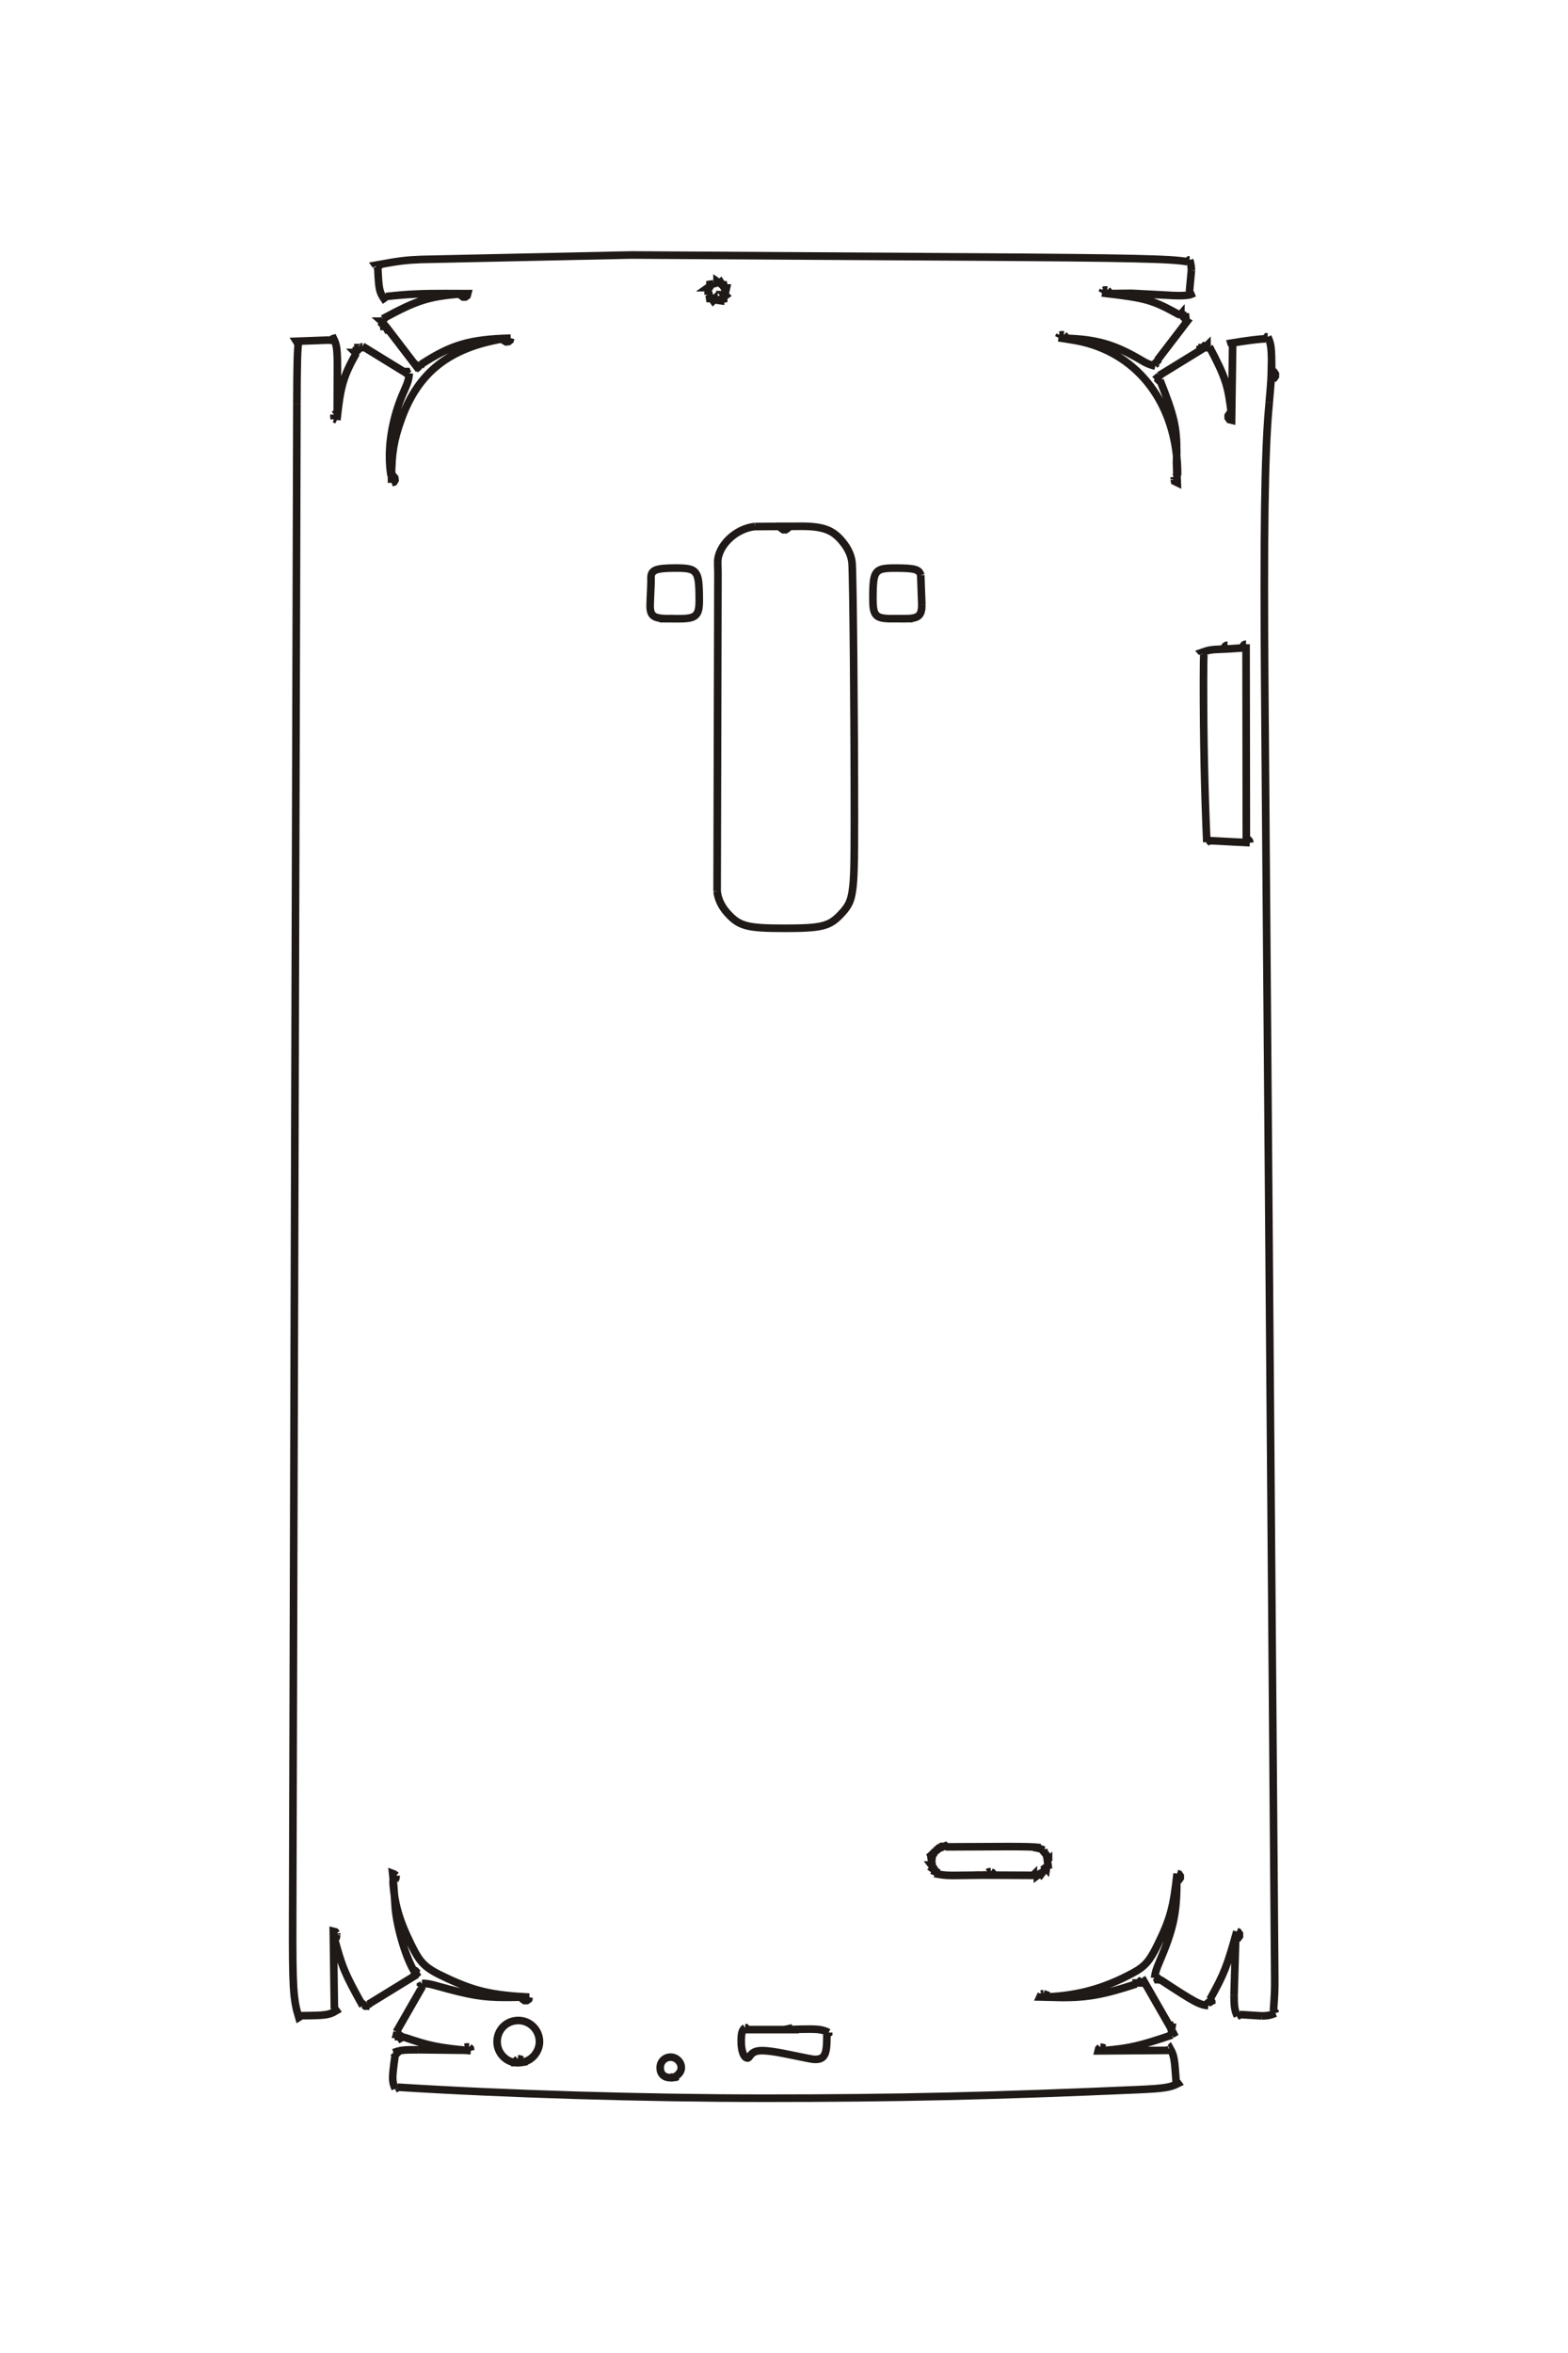 <?xml version="1.0" encoding="UTF-8"?>
<!DOCTYPE svg PUBLIC "-//W3C//DTD SVG 1.1//EN" "http://www.w3.org/Graphics/SVG/1.1/DTD/svg11.dtd">
<!-- Creator: CorelDRAW -->
<svg xmlns="http://www.w3.org/2000/svg" xml:space="preserve" width="40mm" height="60mm" style="shape-rendering:geometricPrecision; text-rendering:geometricPrecision; image-rendering:optimizeQuality; fill-rule:evenodd; clip-rule:evenodd"
viewBox="0 0 40 60"
 xmlns:xlink="http://www.w3.org/1999/xlink">
 <defs>
  <style type="text/css">
   <![CDATA[
    .str0 {stroke:#1F1A17;stroke-width:0.194}
    .fil0 {fill:none;fill-rule:nonzero}
   ]]>
  </style>
 </defs>
 <g id="图层_x0020_1">
  <path class="fil0 str0" d="M32.441 9.568l0 0.088 0.061 -0.013 0.033 -0.047 0 -0.061 -0.033 -0.048 -0.061 -0.013m-9.678 6.301l0.516 -0.001m0.209 -1.109c-0.039,-0.148 -0.154,-0.179 -0.651,-0.179 -0.156,0 -0.242,0.006 -0.311,0.02 -0.08,0.017 -0.134,0.049 -0.171,0.099 -0.068,0.093 -0.087,0.24 -0.087,0.66 0,0.244 0.023,0.355 0.087,0.421 0.065,0.067 0.171,0.09 0.408,0.09m0.753 -0.354l-0.028 -0.756m-0.575 1.109c0.054,0.001 0.102,0.002 0.143,0.002 0.373,0 0.459,-0.067 0.459,-0.355m-4.253 -1.995l1.113 -0.007m-2.066 0.917c0,-0.423 0.463,-0.865 0.953,-0.911m-0.968 9.294l0.021 -8.113 -0.006 -0.27m2.113 -0.918c0.602,-0.001 0.853,0.1 1.115,0.452 0.116,0.154 0.186,0.326 0.199,0.486 0.027,0.347 0.061,4.155 0.06,6.564 0,1.172 -0.011,1.53 -0.053,1.804 -0.042,0.273 -0.105,0.395 -0.316,0.612 -0.278,0.286 -0.482,0.334 -1.419,0.334 -0.949,0 -1.15,-0.053 -1.452,-0.388 -0.153,-0.169 -0.246,-0.37 -0.262,-0.561m1.716 -9.301l-0.088 0 0.013 0.053 0.048 0.034 0.06 0 0.048 -0.034 0.013 -0.053 0.318 -0.001m-3.089 2.357l-0.504 -0.001m-0.221 -1.046c0,-0.001 0,-0.002 0,-0.003 0,-0.193 0.129,-0.242 0.629,-0.242 0.166,0 0.258,0.006 0.33,0.021 0.085,0.018 0.141,0.051 0.18,0.105 0.071,0.097 0.091,0.253 0.091,0.704 0,0.209 -0.027,0.313 -0.095,0.375 -0.069,0.063 -0.182,0.087 -0.411,0.087m-0.724 -0.937l-0.001 -0.111m0.45 1.046c-0.377,0.001 -0.472,-0.064 -0.472,-0.327 0,-0.066 0.005,-0.181 0.02,-0.514 0.003,-0.071 0.003,-0.078 0.003,-0.096m0.579 0.936l-0.13 0m9.305 32.066l0 -0.027 -0.007 0.007 -1.475 -0.007m1.577 -0.007c-0.011,0.002 -0.053,0.017 -0.096,0.033m0.265 -0.649l-0.013 0.007 0 0.007 0.121 0.142 0 0.007 -0.007 0 -0.013 0.013 0.034 0.088 0 -0.007 -0.007 0.007 -0.02 0 0.013 0.096 -0.033 0 0.007 0 -0.013 0.088 -0.074 -0.088 0.053 0.088 -0.033 0.088 0 -0.007 -0.007 0 -0.007 -0.007 -0.007 0 -0.061 0.081 -0.007 -0.007 0 -0.008 -0.007 0 0 -0.007 -0.007 0 -0.074 0.054 0 -0.007 -0.007 -0.007 0 -0.007m0.176 -0.657c-0.001,0.018 -0.002,0.023 -0.007,0.041m0.007 -0.013l0 -0.028m-0.271 -0.04c0.107,0.016 0.19,0.037 0.271,0.068m-0.088 -0.061l-0.183 -0.007m-2.239 -0.013c0.882,-0.005 0.662,-0.004 1.545,-0.007 0.511,-0.001 0.71,0.005 0.877,0.027m-2.683 0.074l0.003 0.001 0.008 0.013 0.148 -0.121 0.008 0 0 0.007 0.007 0.007 0 0.007 0.081 -0.034 0.007 0.007 0 0.021m-0.295 0.088c0.015,0.001 0.015,0.001 0.034,0.006m-0.118 0.264l0.02 0 -0.013 -0.088 0.027 0 0.013 -0.095 -0.101 0.095 0.129 -0.095 0.033 -0.088 -0.027 0 0.003 0m-0.051 0.366c-0.003,-0.015 -0.006,-0.024 -0.034,-0.096m0.203 0.305l0 0.007 -0.081 -0.033 0.001 -0.002 0.005 -0.013 0.002 -0.005 -0.074 -0.054 0.007 -0.007 0.007 0 0 -0.007 0.007 0 0 -0.007 -0.061 -0.081 0.007 0 0.007 -0.007 0.007 0m1.374 0.264c-0.453,0.006 -0.339,0.005 -0.792,0.009 -0.197,0.001 -0.276,-0.004 -0.42,-0.029 0.003,-0.011 0.007,-0.027 0.007,-0.034m1.238 -0.013l-0.033 0.068m0.121 -0.088c-0.04,0.001 -0.058,0.006 -0.088,0.02m0.054 0.074l0.095 -0.02 -0.02 -0.048 -0.041 -0.027m-6.983 -40.058l0 -0.02 0 0.007 0.088 0.013 0 -0.033 0.081 -0.014m-0.182 0.074c0.006,-0.016 0.007,-0.019 0.013,-0.027m-0.223 -0.223l-0.013 0.081 -0.007 0 0.04 0 0.014 0.088 0.013 0 0.007 -0.007 0.007 0 0.007 -0.007 0.007 0 0.048 0.068 0.013 -0.013 0 -0.007 0.007 -0.007 0 0.007 0.068 0.047m-0.237 -0.257c0.007,0.001 0.017,0.003 0.027,0.007m0.054 -0.156l-0.068 0.048 0.007 0 0 0.007 0.007 0 0 0.007 0.013 0.007 -0.047 0.074 -0.007 0 0.007 0 0.007 0.007m0.074 -0.169c0,0.005 0.002,0.009 0.007,0.02m0.156 -0.074l-0.081 -0.013 0 -0.007 0 0.04 -0.088 0.014 0 0.013 0.007 0.007m0.169 -0.081c0,0.005 -0.002,0.011 -0.007,0.027m0.237 0.217l-0.02 0 0.013 0 0.02 -0.088 -0.048 0 -0.02 -0.081 -0.007 0 -0.007 0.007 -0.007 0 -0.007 0.007 -0.048 -0.074 -0.007 0.007 -0.007 0 -0.013 0.013 -0.068 -0.047 0 0.007 -0.007 0.007m0.257 0.257c-0.016,-0.006 -0.019,-0.007 -0.027,-0.013m-0.23 0.223l0.095 0 0 -0.02 0.081 -0.014 0 -0.013 -0.007 -0.007 0 -0.007 -0.007 -0.007 0 -0.007 0.068 -0.048 -0.013 -0.013 -0.007 0 -0.007 -0.007 0.007 0 0.047 -0.068m0.467 44.261l0.013 0 0.008 0.013 0.013 0.007 0.013 0.027 1.319 0m0.717 0.122c0.001,0.011 0.002,0.033 0.002,0.062 0,0.459 -0.061,0.575 -0.302,0.575 -0.059,0 -0.117,-0.011 -0.775,-0.146 -0.252,-0.051 -0.447,-0.077 -0.574,-0.077 -0.159,0 -0.244,0.038 -0.317,0.141 -0.028,0.039 -0.037,0.048 -0.054,0.048 -0.096,0 -0.164,-0.177 -0.164,-0.429 0,-0.206 0.027,-0.296 0.1,-0.343m2.132 0.121l0 0.013 -0.014 0.008 -0.007 0.013 -0.027 0.013m-0.988 -0.122c0.258,-0.009 0.421,-0.012 0.538,-0.012 0.253,0 0.351,0.017 0.498,0.087m-1.131 -0.074l0.095 -0.02 0 0.02m-2.896 1.212c0.114,-0.069 0.172,-0.15 0.172,-0.242 0,-0.144 -0.126,-0.268 -0.273,-0.268 -0.15,0 -0.266,0.117 -0.266,0.268 0,0.16 0.097,0.255 0.262,0.255 0.052,0 0.085,-0.005 0.201,-0.033m-0.196 0.04l0.095 -0.013 0 -0.007 0.007 0m-3.87 -0.386c0.231,-0.034 0.422,-0.268 0.422,-0.516 0,-0.301 -0.242,-0.543 -0.539,-0.543 -0.305,0 -0.542,0.238 -0.542,0.543 0,0.303 0.255,0.55 0.551,0.535 0.049,-0.003 0.088,-0.009 0.217,-0.032m-0.129 -0.041l0.021 0.054m-0.129 -0.081c0.053,0.002 0.064,0.004 0.108,0.027m-0.074 0.068l-0.088 0 0.013 -0.054 0.041 -0.04m17.867 -35.942l-0.118 0.005m0.608 -0.032c-0.255,0.017 -0.256,0.017 -0.49,0.027m0.62 -0.036l-0.13 0.009m0.218 -0.104c-0.05,0 -0.077,0.03 -0.088,0.095m0.095 4.872l-0.007 -4.967m0.095 5.062c-0.004,-0.059 -0.028,-0.085 -0.088,-0.095m-1.008 0.081l0.027 -0.013 0.007 -0.014 0.014 -0.007 0 -0.013 0.007 0.007 1.042 0.054m-1.171 -4.798c-0.007,0.061 -0.011,0.306 -0.011,0.694 0,1.461 0.026,2.736 0.085,4.09m-0.108 -4.805l0.034 0.02m0.602 -0.237c-0.05,0 -0.077,0.031 -0.088,0.096 -0.344,0.016 -0.387,0.023 -0.569,0.088 0.01,0.011 0.019,0.027 0.021,0.033m0.636 -0.121l0 -0.096m1.121 -7.133l0.002 -0.114m-0.059 1.058c0.051,-0.586 0.051,-0.586 0.057,-0.944m-0.072 1.131l0.015 -0.186m-0.114 7.251c-0.03,-3.848 -0.001,-5.917 0.098,-7.065m0.157 40.011l-0.255 -32.947m0.221 33.765c0.03,-0.401 0.036,-0.529 0.034,-0.818m0.019 0.873l-0.007 -0.02 -0.013 -0.007 -0.007 -0.014 -0.027 -0.013m-0.295 0.123c0.139,0 0.221,-0.016 0.348,-0.069m-0.919 0.027l0.007 0.007 0.564 0.035m-0.585 -0.021c0.004,-0.009 0.009,-0.015 0.014,-0.021m-0.054 0.048l0.02 -0.007 0.007 -0.013 0.013 -0.007m-0.123 -0.502c0,0.276 0.016,0.385 0.083,0.529m-0.013 -2.159l0.033 0.013 0.034 0.048 0 0.061 -0.034 0.047 -0.061 0.014 -0.042 1.446m-0.614 0.102c0.364,-0.656 0.436,-0.838 0.684,-1.732m-0.725 1.894l0 -0.047 -0.007 -0.007 0 -0.007 0.048 -0.028 -0.007 -0.007 0 -0.007 -0.007 0 0.04 -0.033 -0.007 -0.013 -0.007 0 -0.013 -0.014m-1.265 -0.5c0.878,0.577 0.995,0.64 1.224,0.663m-1.373 -0.704l-0.007 0 0.026 -0.001 0.011 -0.002 0.018 -0.004 0.02 0.048 0.013 0 0.02 -0.02 0 -0.007 0.041 0.034 0.007 0 0 -0.007m0.419 -2.524c0,0.013 0,0.026 0,0.039 0,0.788 -0.09,1.203 -0.436,2.015 -0.092,0.215 -0.106,0.262 -0.132,0.429m0.575 -2.666l0.048 0.014 0.033 0.047 0 0.054 -0.033 0.047 -0.054 0.021m-3.308 2.964c0.816,-0.04 1.464,-0.222 2.187,-0.611 0.306,-0.165 0.427,-0.304 0.628,-0.713 0.326,-0.665 0.407,-0.961 0.5,-1.823m-3.411 3.065l0.082 0.028 0.013 0.054m-0.149 -0.074c0.023,-0.006 0.041,-0.008 0.053,-0.008m0.48 0.096l-0.015 0 -0.553 -0.013 0.034 -0.074m2.422 -0.258c-0.816,0.269 -1.233,0.346 -1.889,0.346m2.031 -0.392l-0.048 -0.02 -0.007 0.007 0 0.033 -0.088 0 0 0.027m0.169 -0.088c-0.009,0.01 -0.018,0.023 -0.027,0.041m0.765 1.204l0.007 -0.053 -0.034 0 -0.013 -0.054 -0.007 0 -0.007 0.007 -0.007 0 -0.636 -1.109 -0.007 0.007 -0.028 -0.041 -0.007 0m0.771 1.252c-0.01,-0.005 -0.021,-0.007 -0.033,-0.007m0.007 0.142l-0.007 -0.007 0 -0.007 0.047 -0.027 -0.007 -0.014 -0.013 -0.007 -0.007 -0.013 -0.013 -0.007 0.027 -0.054m-1.725 0.528c0.625,-0.056 0.874,-0.114 1.699,-0.393m-1.719 0.338l0.02 0.054m-0.129 -0.081c0.053,0.002 0.065,0.005 0.109,0.027m1.651 0.014l-0.007 0.013 -0.014 0.007 -0.007 0.02 -1.786 0.013 0.013 -0.053 0.04 -0.041m1.935 0.879c-0.039,-0.595 -0.053,-0.67 -0.156,-0.853 -0.006,0.006 -0.012,0.011 -0.02,0.014m0.162 0.838l0.013 0m-19.86 0.142c2.769,0.175 6.294,0.281 9.376,0.281 3.384,0 5.829,-0.056 9.529,-0.219 0.642,-0.029 0.805,-0.053 1.009,-0.157 -0.017,-0.024 -0.04,-0.04 -0.068,-0.048m-19.853 0.136l0.007 0.007m-0.02 0.013c0.004,-0.009 0.009,-0.015 0.013,-0.02m-0.054 0.048l0.02 -0.007 0.007 -0.014 0.014 -0.007m-0.041 -0.832c-0.047,0.329 -0.063,0.478 -0.063,0.58 0,0.101 0.016,0.173 0.063,0.28m-0.041 -0.92l0.011 0.015 0.004 0.007 0.006 0.011 0.027 0.021 -0.007 0.007m0.584 -0.135c-0.359,-0.004 -0.465,0.009 -0.625,0.073m1.821 -0.136l-0.034 0.074 -1.161 -0.013m1.297 -0.069c-0.019,-0.002 -0.033,-0.003 -0.042,-0.003 -0.013,0 -0.033,0.003 -0.059,0.01m0.149 0.088l-0.013 -0.061 -0.034 -0.033m-1.651 -0.25c0.648,0.222 0.86,0.265 1.699,0.345m-1.699 -0.365l0 0.02m-0.007 0.013c0.005,-0.011 0.007,-0.02 0.007,-0.03 0,-0.002 0,-0.003 0,-0.004m-0.182 -0.109l-0.014 0.054 0.034 0 0.007 0.061 0.027 0 0.007 -0.007 0.028 0.047 0.013 -0.007 0.007 -0.013 0.013 -0.007 0.007 -0.013 0.048 0.027m-0.197 -0.149c0.005,0 0.011,0.002 0.021,0.007m0.629 -1.151l-0.028 0.041 -0.007 0 0.007 0 0.007 0.007 -0.629 1.096m0.616 -1.171c0.009,0.009 0.02,0.017 0.034,0.027m0 -0.095l0.007 0.041 -0.041 0.02 0 0.007m2.591 0.284c-0.158,0.005 -0.295,0.007 -0.412,0.007 -0.587,0 -0.902,-0.052 -1.77,-0.295 -0.168,-0.047 -0.225,-0.057 -0.374,-0.064m2.74 0.352l-0.013 0.053 -0.048 0.034 -0.061 0 -0.047 -0.034 -0.014 -0.053m-3.295 -2.97c0.033,0.575 0.155,1.002 0.466,1.633 0.242,0.493 0.359,0.601 0.937,0.867 0.702,0.324 1.131,0.421 2.076,0.471m-3.424 -2.991l-0.054 0.021m0.081 -0.129c-0.001,0.048 -0.01,0.084 -0.027,0.108m-0.002 0.617l-0.002 -0.04 -0.051 -0.677 -0.007 -0.062 0.037 0.014 0.023 0.015 0.028 0.025m0.454 2.429c-0.229,-0.389 -0.46,-1.204 -0.482,-1.704m-0.688 2.557l0.007 0 1.191 -0.731 0 -0.007 -0.007 0 0.041 -0.034 -0.007 -0.013 -0.007 0 -0.013 -0.013 -0.008 0 0.021 -0.048 -0.007 -0.007 -0.041 0m-1.177 0.914c0.005,-0.018 0.008,-0.034 0.008,-0.051 0,-0.004 0,-0.008 -0.001,-0.011m-0.136 0.041l0.014 -0.014 0.007 0 0.007 -0.007 0 -0.007 0.04 0.034 0.007 0 0 -0.007 0.007 -0.008 0 -0.007 0 0.007 0.048 0.028m-0.853 -1.739c0.205,0.752 0.266,0.897 0.724,1.719m-0.661 -1.815l-0.015 0.069 -0.048 0.028m0.061 -0.129c0.001,0.013 0.002,0.025 0.002,0.033m-0.076 1.89l0.013 0 -0.027 -1.977 0.053 0.013 0.034 0.041m-0.907 2.098c0.632,-0.005 0.712,-0.016 0.9,-0.129 -0.013,-0.02 -0.046,-0.043 -0.068,-0.047m-0.839 0.162l0 0.007 0.007 0.007m-0.217 -2.509c-0.005,1.792 0.013,2.086 0.156,2.556 0.022,-0.013 0.04,-0.033 0.054,-0.06m-0.102 -41.093l-0.108 38.597m0.149 -40.134c-0.026,0.079 -0.039,0.549 -0.041,1.536m0.798 -1.62l-0.811 0.03 0.009 0.014 0.005 0.007 0.006 0.013 0.033 0.02m0.993 0.738c0.003,-0.575 -0.011,-0.689 -0.099,-0.867 -0.014,0.003 -0.03,0.018 -0.048,0.048 -0.016,-0.002 -0.046,-0.003 -0.089,-0.003m0.15 1.904l0.016 -0.012 0.054 -0.032 0.011 -0.003 0.005 -1.035m-0.079 1.184c-0.007,-0.027 -0.009,-0.047 -0.009,-0.06 0,-0.009 0.001,-0.023 0.003,-0.042m0.074 0.136l-0.068 -0.034m0.561 -1.672c-0.332,0.591 -0.407,0.848 -0.494,1.705m0.636 -1.861l-0.054 -0.013 0 -0.007 0 0.034 -0.047 0 0 0.028 0.007 0.007 -0.048 0.02 0 0.007 0.007 0.007 0 0.007 0.014 0.007 -0.041 0.041 -0.007 0 0.007 0.007 0.007 0 0.013 0.013m0.149 -0.176c0,0.004 -0.002,0.011 -0.007,0.02m1.212 0.664l-0.034 0 -0.007 0.007 -0.02 -0.048 -0.013 0 -0.021 0.027 -0.04 -0.033 0 -0.007 0 0.007 -0.007 0.007 -1.056 -0.649 0 -0.007 0 0.007 -0.007 0.007m0.738 3.295c-0.027,-0.156 -0.039,-0.32 -0.039,-0.492 0,-0.531 0.125,-1.106 0.355,-1.63 0.117,-0.267 0.128,-0.299 0.151,-0.49m-0.454 2.794l0.061 -0.02 0.027 -0.047 -0.007 -0.061 -0.034 -0.041 -0.06 -0.013m2.868 -3.492c-1.383,0.231 -2.176,0.856 -2.608,2.056 -0.191,0.529 -0.248,0.877 -0.248,1.497 0,0.039 0,0.079 0.001,0.121m3.038 -3.688l-0.013 0.054 -0.041 0.033 -0.061 0.007 -0.047 -0.027 -0.021 -0.054m-2.104 0.657c0.773,-0.504 1.241,-0.642 2.288,-0.67m-2.295 0.67l0.007 0m-0.013 0.061c0.005,-0.012 0.008,-0.028 0.009,-0.047 0,-0.006 -0.001,-0.011 -0.002,-0.014m-0.967 -1.083l-0.02 0.048 0.007 0.007 0.027 0 0.007 0.06 0.028 0 0.007 -0.007 0.007 0 0.027 0.048 0.007 -0.007 0.007 0 0.751 0.981 0.007 -0.007 0 -0.007 0.033 0.034 0.007 -0.007 0.008 0 0.007 -0.008 0 -0.013 0.047 0.021m-0.981 -1.157c0.006,0.005 0.012,0.01 0.02,0.013m-0.007 -0.081l0.007 0.007 0 0.007 0.013 0.007 -0.04 0.041 -0.008 0 0.008 0.007 0.007 0m1.996 -0.704c-0.83,0.074 -1.109,0.164 -1.982,0.636m1.608 -0.644l0.558 0.002 -0.014 0.053 -0.047 0.034 -0.054 0 -0.048 -0.034 -0.02 -0.047m-1.901 0.068c0.536,-0.06 0.901,-0.078 1.527,-0.076m-1.533 0.062l0 0.008 0.007 0.007m-0.21 -0.745c0.025,0.551 0.039,0.621 0.156,0.798 0.023,-0.015 0.033,-0.03 0.048,-0.068m-0.243 -0.764l0.013 0.007 0.007 0.013 0.027 0.007 -0.007 0.007m1.111 -0.201c-0.405,0.016 -0.558,0.035 -1.165,0.146 0.003,0.004 0.008,0.011 0.013,0.021m15.114 -0.231l-8.609 -0.05 -5.354 0.114m19.541 0.058c-0.392,-0.075 -1.414,-0.098 -5.578,-0.122m5.638 0.075l-0.013 0 -0.011 0.009 -0.036 0.037m0.103 0.221c0,-0.089 -0.011,-0.159 -0.043,-0.267m-0.013 0.818l0.007 -0.007 0.05 -0.544m-0.505 0.64c0.062,0.003 0.122,0.005 0.179,0.005 0.154,0 0.27,-0.012 0.318,-0.032 -0.011,-0.029 -0.027,-0.049 -0.048,-0.061m-2.091 -0.047l0.034 0.033 0.013 0.054 0.573 -0.007 1.022 0.054m-1.744 -0.129c0.027,-0.008 0.047,-0.011 0.059,-0.01 0.009,0 0.024,0.001 0.042,0.003m-0.135 0.073l0.034 -0.067m1.962 0.636c-0.712,-0.396 -0.853,-0.436 -1.996,-0.569m2.145 0.664l-0.007 -0.054 -0.027 0 -0.007 0.007 -0.021 -0.047 -0.007 0 -0.007 0.007 -0.007 0 -0.007 0.013 -0.041 -0.04 0 -0.008 -0.007 0.008 0 0.007 -0.013 0.013m0.19 0.101c-0.011,-0.005 -0.023,-0.007 -0.034,-0.008 -0.003,0 -0.005,0.001 -0.007,0.001m-0.731 1.109l-0.013 -0.013 -0.008 0 0.034 -0.034 0 -0.008 -0.007 0 0 -0.007 -0.007 0 0.007 0 0.751 -0.981 -0.013 -0.007 0.028 -0.054m-0.765 1.123c-0.004,-0.007 -0.006,-0.013 -0.007,-0.02m-0.048 0.095l0 -0.053 0.054 -0.021m-2.341 -0.636c0.788,0.024 1.245,0.156 1.925,0.557 0.146,0.086 0.194,0.106 0.362,0.154m-2.335 -0.798l0.034 0.034 0.013 0.053m-0.149 -0.081c0.027,-0.007 0.046,-0.01 0.059,-0.01 0.01,0 0.023,0.001 0.042,0.003m-0.135 0.074l0.033 -0.068m3.004 3.58c0,-0.009 0.001,-0.018 0.001,-0.027 0,-1.661 -0.879,-2.944 -2.291,-3.344 -0.18,-0.051 -0.298,-0.073 -0.748,-0.141m2.956 3.56l0.081 -0.048m-0.084 0.1c0,-0.003 0.001,-0.021 0.003,-0.053m0.055 -0.339l0.019 0.474 -0.068 -0.033 -0.01 -0.049m-0.362 -2.529c0.36,0.904 0.426,1.186 0.426,1.826 0,0.062 -0.001,0.127 -0.003,0.194 -0.002,0.047 -0.003,0.087 -0.003,0.118m-0.441 -2.192l-0.02 0.048 0.007 0.007 0.034 0m-0.048 -0.068c0.005,0.005 0.013,0.009 0.027,0.013m1.198 -0.798l-0.048 -0.02 -0.007 0.007 0 0.034 -0.048 0 0 0.021 -0.053 0.013 0 0.007 0.007 0.007 0 0.007 0.007 0.007 -1.056 0.649 -0.007 0 0.007 0 0.008 0.008 -0.041 0.033 0.007 0.007 0 0.007m1.238 -0.805c-0.004,0.003 -0.009,0.009 -0.013,0.02m0.081 -0.007l-0.007 0.007 -0.007 0 -0.007 0.013 -0.041 -0.04 0 -0.007 -0.007 0.007 0 0.007m0.629 1.705c-0.085,-0.716 -0.148,-0.906 -0.561,-1.692m0.595 -0.041l-0.027 1.915 -0.054 -0.013 -0.033 -0.048 0 -0.053 0.033 -0.048 0.048 -0.02m0.873 -1.889c-0.005,0 -0.011,0 -0.016,0 -0.135,0 -0.447,0.039 -0.87,0.109 0.004,0.016 0.014,0.027 0.047,0.047m0.894 -0.209l-0.013 0 -0.007 0.013 -0.014 0.007 -0.02 0.033m0.156 0.833c-0.004,-0.617 -0.012,-0.696 -0.101,-0.886"/>
 </g>
</svg>
